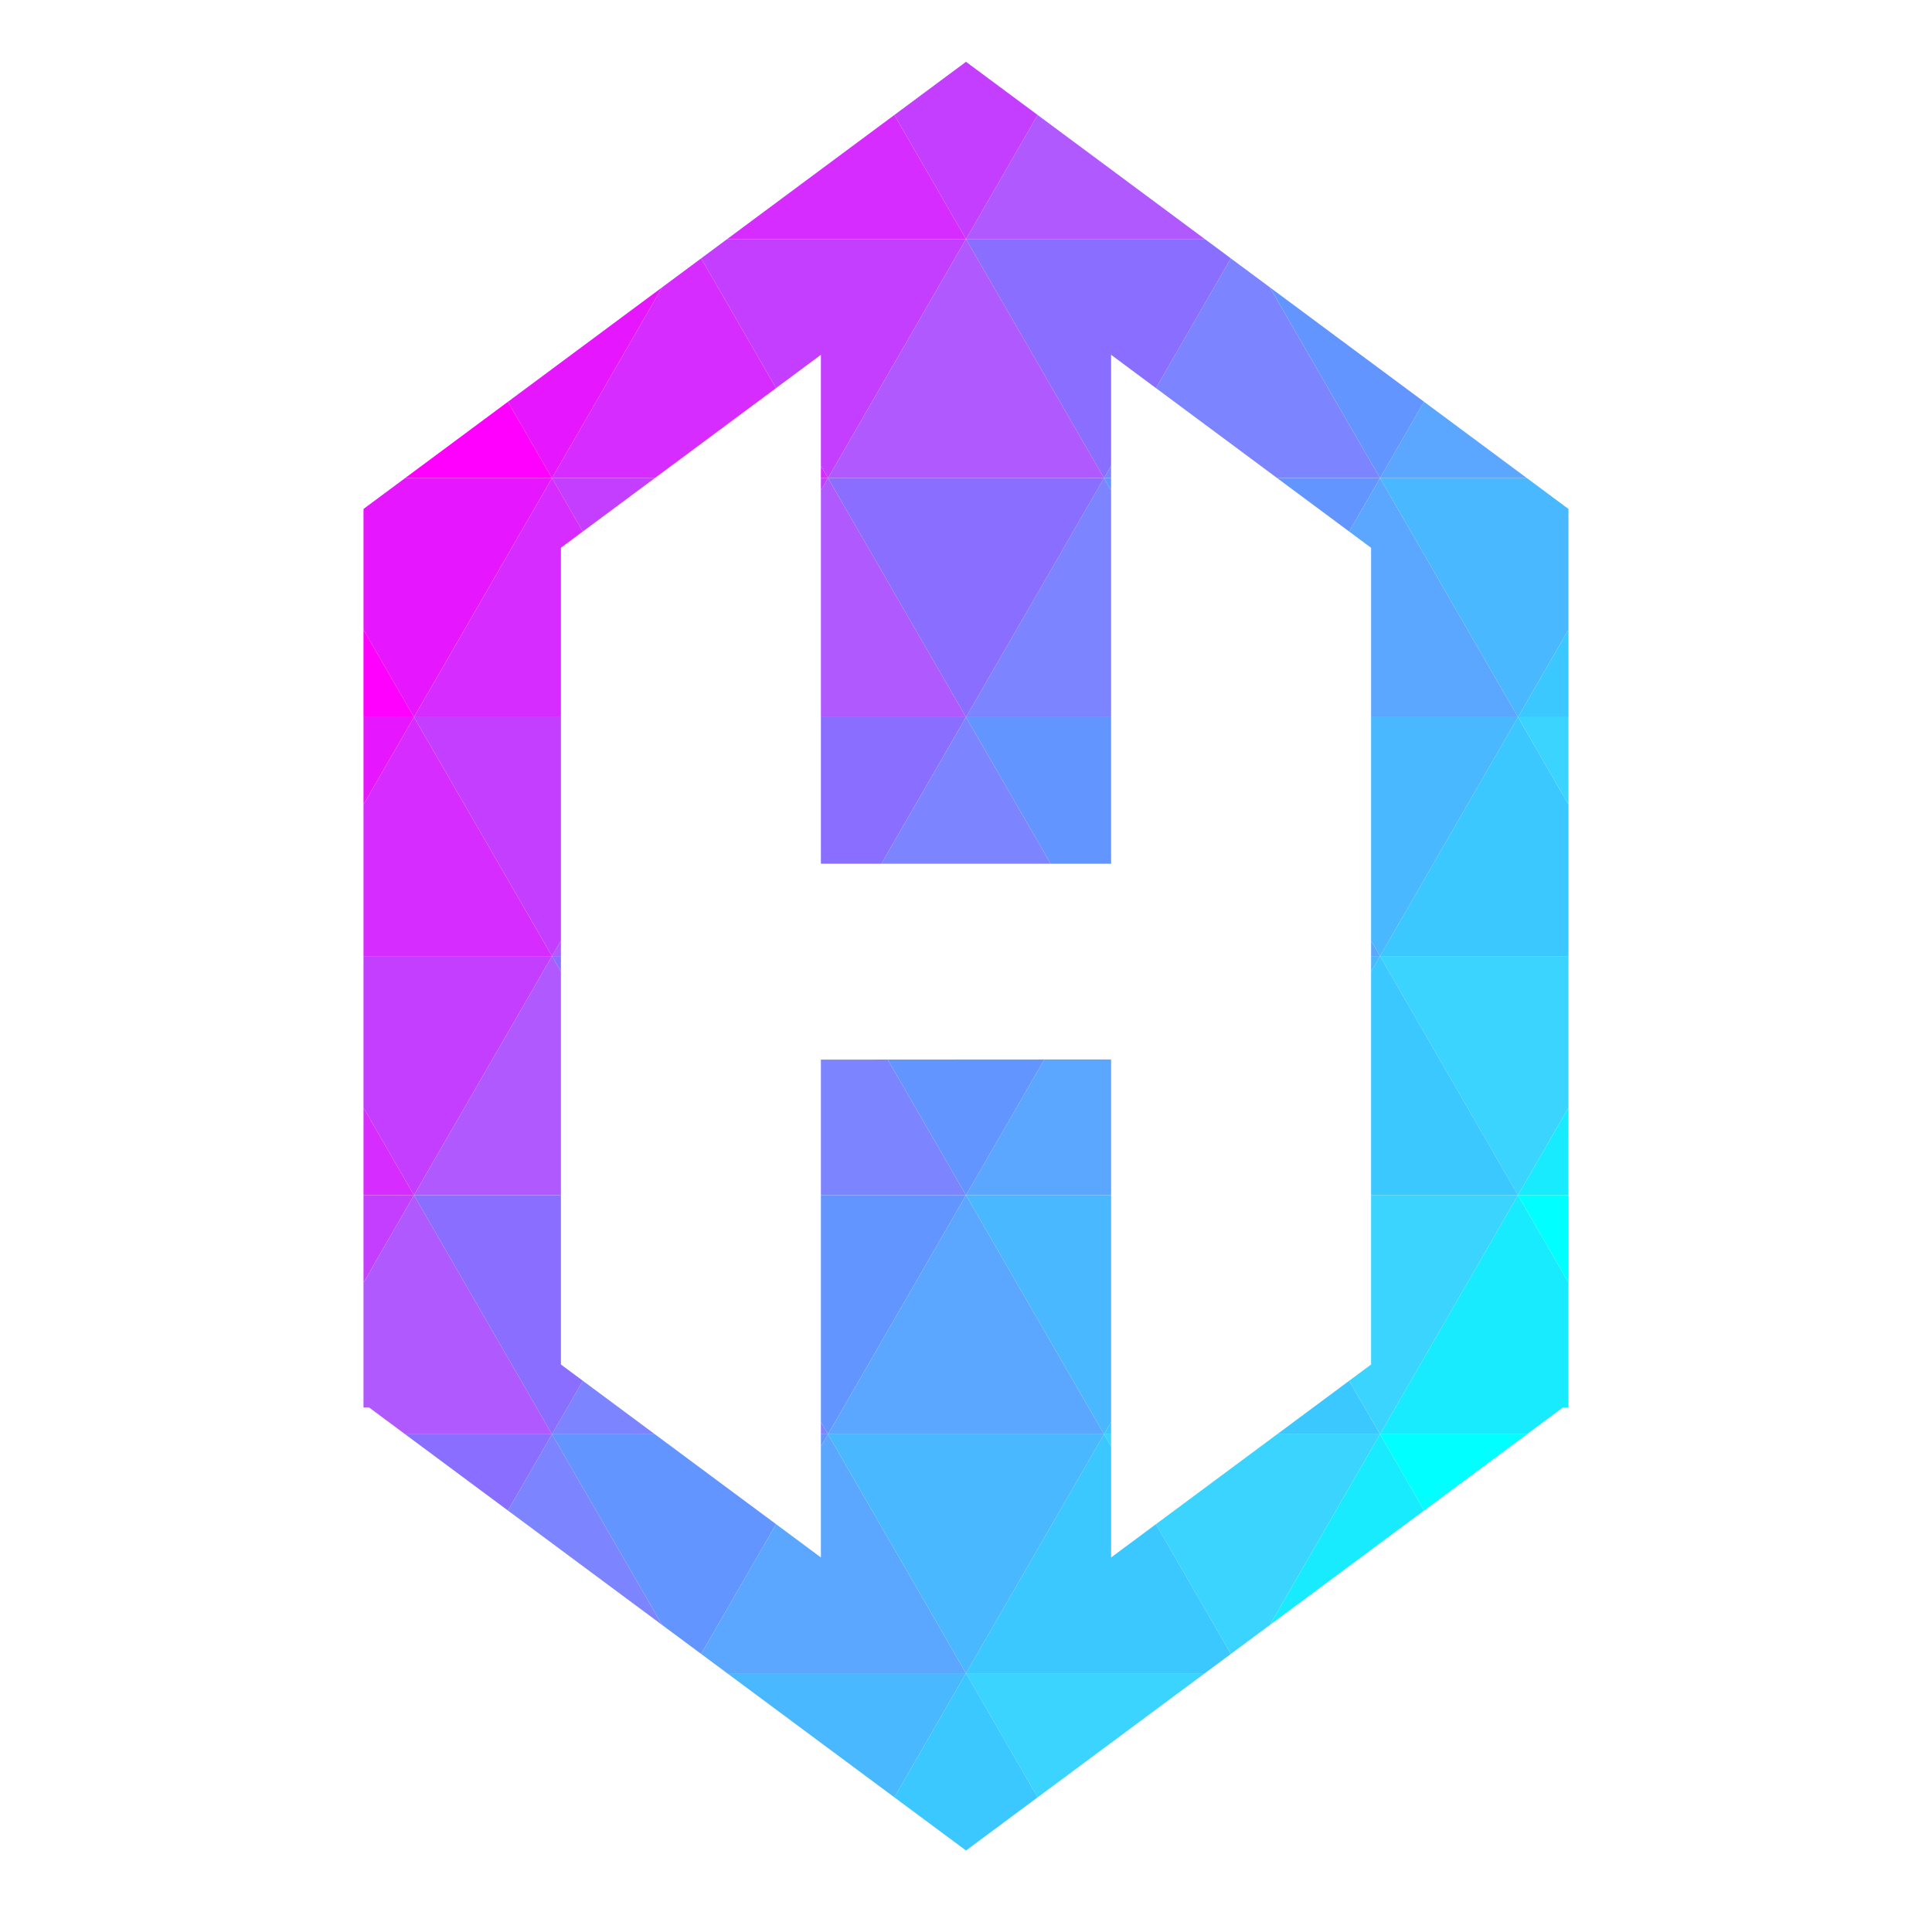 <svg xmlns="http://www.w3.org/2000/svg" xmlns:xlink="http://www.w3.org/1999/xlink" viewBox="0 0 519.28 513.96"><defs><style>.cls-1{fill:none;}.cls-2{clip-path:url(#clip-path);}.cls-3{fill:#896eff;}.cls-4{fill:#d72cff;}.cls-5{fill:#b059ff;}.cls-6{fill:#c43eff;}.cls-7{fill:#e617ff;}.cls-8{fill:#f0f;}.cls-9{fill:#6295ff;}.cls-10{fill:#7d84ff;}.cls-11{fill:aqua;}.cls-12{fill:#3bc7ff;}.cls-13{fill:#19ebff;}.cls-14{fill:#3ad4ff;}.cls-15{fill:#49b8ff;}.cls-16{fill:#5ba6ff;}</style><clipPath id="clip-path"><path class="cls-1" d="M421.57,136.79h0L259.64,16.61,97.7,136.79V378.28h1.5L259.64,497.35,420.07,378.28h1.5Zm-200.93,148V418.59l-69.88-51.86V147.23l69.88-51.87V232.14h78V95.36l69.88,51.87v219.5l-69.88,51.86V284.74Z"/></clipPath></defs><title>Asset 5</title><g id="Layer_2" data-name="Layer 2"><g id="Layer_1-2" data-name="Layer 1"><g class="cls-2"><g id="Layer_2-2" data-name="Layer 2"><g id="Layer_1-2-2" data-name="Layer 1-2"><polygon class="cls-3" points="148.36 256.97 185.46 321.22 222.55 256.97 148.36 256.97"/><polygon class="cls-4" points="111.27 192.74 111.27 192.74 74.19 256.97 148.36 256.97 111.27 192.74"/><polygon class="cls-5" points="222.55 256.97 185.46 192.74 185.46 192.74 148.36 256.97 222.55 256.97"/><polygon class="cls-6" points="185.46 192.74 111.27 192.74 148.36 256.97 185.46 192.74"/><polygon class="cls-6" points="74.19 256.97 111.27 321.22 148.36 256.97 74.19 256.97"/><polygon class="cls-5" points="111.27 321.22 111.27 321.22 185.46 321.22 185.46 321.22 148.36 256.97 111.27 321.22"/><polygon class="cls-7" points="37.09 192.74 74.19 256.97 111.27 192.74 37.09 192.74"/><polygon class="cls-8" points="111.27 192.74 74.19 128.49 74.19 128.49 37.09 192.74 111.27 192.74"/><polygon class="cls-8" points="0 256.97 0 256.97 74.19 256.97 74.19 256.97 37.09 192.74 0 256.97"/><polygon class="cls-6" points="37.09 321.22 74.19 385.47 111.27 321.22 37.09 321.22"/><polygon class="cls-4" points="111.27 321.22 74.19 256.97 74.19 256.97 37.09 321.22 111.27 321.22"/><polygon class="cls-7" points="74.19 256.97 0 256.97 37.09 321.22 74.19 256.97"/><polygon class="cls-9" points="148.36 385.47 185.46 449.71 222.55 385.47 148.36 385.47"/><polygon class="cls-5" points="111.27 321.22 111.27 321.22 74.19 385.47 148.36 385.47 111.27 321.22"/><polygon class="cls-10" points="222.55 385.47 185.46 321.22 185.46 321.22 148.36 385.47 222.55 385.47"/><polygon class="cls-3" points="185.46 321.22 111.27 321.22 148.36 385.47 185.46 321.22"/><polygon class="cls-3" points="74.19 385.47 111.27 449.71 148.36 385.47 74.19 385.47"/><polygon class="cls-10" points="111.27 449.71 111.27 449.71 185.46 449.71 185.46 449.71 148.36 385.47 111.27 449.71"/><polygon class="cls-11" points="370.92 385.47 408 449.71 445.09 385.47 370.92 385.47"/><polygon class="cls-12" points="333.82 321.22 333.82 321.22 296.73 385.47 370.92 385.47 333.82 321.22"/><polygon class="cls-13" points="445.09 385.47 408 321.22 408 321.22 370.92 385.47 445.09 385.47"/><polygon class="cls-14" points="408 321.22 333.82 321.22 370.92 385.47 408 321.22"/><polygon class="cls-14" points="296.73 385.47 333.82 449.71 370.92 385.47 296.73 385.47"/><polygon class="cls-13" points="333.82 449.71 333.82 449.71 408 449.71 408 449.71 370.92 385.47 333.82 449.71"/><polygon class="cls-15" points="259.64 321.22 296.73 385.47 333.82 321.22 259.64 321.22"/><polygon class="cls-10" points="222.55 256.97 222.55 256.97 185.46 321.22 259.64 321.22 222.55 256.97"/><polygon class="cls-16" points="333.82 321.22 296.73 256.97 296.73 256.97 259.64 321.22 333.82 321.22"/><polygon class="cls-9" points="296.73 256.97 222.55 256.97 259.64 321.22 296.73 256.97"/><polygon class="cls-9" points="185.46 321.22 222.55 385.47 259.64 321.22 185.46 321.22"/><polygon class="cls-16" points="222.55 385.47 222.55 385.47 296.73 385.47 296.73 385.47 259.64 321.22 222.55 385.47"/><polygon class="cls-14" points="259.64 449.71 296.73 513.96 333.82 449.71 259.64 449.71"/><polygon class="cls-16" points="222.55 385.47 222.55 385.47 185.46 449.71 259.64 449.71 222.55 385.47"/><polygon class="cls-12" points="333.82 449.71 296.73 385.47 296.73 385.47 259.64 449.71 333.82 449.71"/><polygon class="cls-15" points="296.73 385.47 222.55 385.47 259.64 449.71 296.73 385.47"/><polygon class="cls-15" points="185.46 449.71 222.55 513.96 259.64 449.71 185.46 449.71"/><polygon class="cls-12" points="222.55 513.96 222.55 513.96 296.73 513.96 296.73 513.96 259.64 449.71 222.55 513.96"/><polygon class="cls-6" points="148.36 128.49 185.46 192.74 222.55 128.49 148.36 128.49"/><polygon class="cls-8" points="111.27 64.25 111.27 64.25 74.19 128.49 148.36 128.49 111.27 64.25"/><polygon class="cls-4" points="222.55 128.49 185.46 64.25 185.46 64.25 148.36 128.49 222.55 128.49"/><polygon class="cls-7" points="185.46 64.25 111.27 64.25 148.36 128.49 185.46 64.25"/><polygon class="cls-7" points="74.19 128.49 111.27 192.74 148.36 128.49 74.19 128.49"/><polygon class="cls-4" points="111.27 192.74 111.27 192.74 185.46 192.74 185.46 192.74 148.36 128.49 111.27 192.74"/><polygon class="cls-15" points="370.92 128.49 408 192.74 445.09 128.49 370.92 128.49"/><polygon class="cls-10" points="333.82 64.25 333.82 64.25 296.73 128.49 370.92 128.49 333.82 64.25"/><polygon class="cls-16" points="445.09 128.49 408 64.25 408 64.25 370.92 128.49 445.09 128.49"/><polygon class="cls-9" points="408 64.25 333.82 64.25 370.92 128.49 408 64.25"/><polygon class="cls-9" points="296.73 128.49 333.82 192.74 370.92 128.49 296.73 128.49"/><polygon class="cls-16" points="333.82 192.74 333.82 192.74 408 192.74 408 192.74 370.92 128.49 333.82 192.74"/><polygon class="cls-3" points="259.64 64.25 296.73 128.49 333.82 64.25 259.64 64.25"/><polygon class="cls-4" points="222.55 0 222.55 0 185.46 64.25 259.64 64.25 222.55 0"/><polygon class="cls-5" points="333.82 64.25 296.73 0 296.73 0 259.64 64.25 333.82 64.25"/><polygon class="cls-6" points="296.73 0 222.55 0 259.64 64.25 296.73 0"/><polygon class="cls-6" points="185.46 64.25 222.55 128.49 259.64 64.25 185.46 64.25"/><polygon class="cls-5" points="222.55 128.49 222.55 128.49 296.73 128.49 296.73 128.49 259.64 64.25 222.55 128.49"/><polygon class="cls-9" points="259.64 192.74 296.73 256.97 333.82 192.74 259.64 192.74"/><polygon class="cls-5" points="222.55 128.49 222.55 128.49 185.46 192.74 259.64 192.74 222.55 128.49"/><polygon class="cls-10" points="333.82 192.74 296.73 128.49 296.73 128.49 259.64 192.74 333.82 192.74"/><polygon class="cls-3" points="296.73 128.49 222.55 128.49 259.64 192.74 296.73 128.49"/><polygon class="cls-3" points="185.46 192.74 222.55 256.97 259.64 192.74 185.46 192.74"/><polygon class="cls-10" points="222.55 256.97 222.55 256.97 296.73 256.97 296.73 256.97 259.64 192.74 222.55 256.97"/><polygon class="cls-14" points="370.92 256.97 408 321.22 445.09 256.97 370.92 256.97"/><polygon class="cls-16" points="333.82 192.74 333.82 192.74 296.73 256.97 370.92 256.97 333.82 192.74"/><polygon class="cls-12" points="445.09 256.97 408 192.74 408 192.74 370.92 256.97 445.09 256.97"/><polygon class="cls-15" points="408 192.74 333.82 192.74 370.92 256.97 408 192.74"/><polygon class="cls-15" points="296.73 256.97 333.82 321.22 370.92 256.97 296.73 256.97"/><polygon class="cls-12" points="333.82 321.22 333.82 321.22 408 321.22 408 321.22 370.92 256.97 333.82 321.22"/><polygon class="cls-12" points="445.09 128.49 445.09 128.49 408 192.74 482.19 192.74 445.09 128.49"/><polygon class="cls-14" points="408 192.74 445.09 256.97 482.19 192.74 408 192.74"/><polygon class="cls-13" points="445.09 256.97 445.09 256.97 519.28 256.97 519.28 256.97 482.19 192.74 445.09 256.97"/><polygon class="cls-13" points="445.09 256.97 445.09 256.97 408 321.22 482.19 321.22 445.09 256.97"/><polygon class="cls-11" points="519.28 256.97 445.09 256.97 482.19 321.22 519.28 256.97"/><polygon class="cls-11" points="408 321.22 445.09 385.47 482.19 321.22 408 321.22"/></g></g></g></g></g></svg>